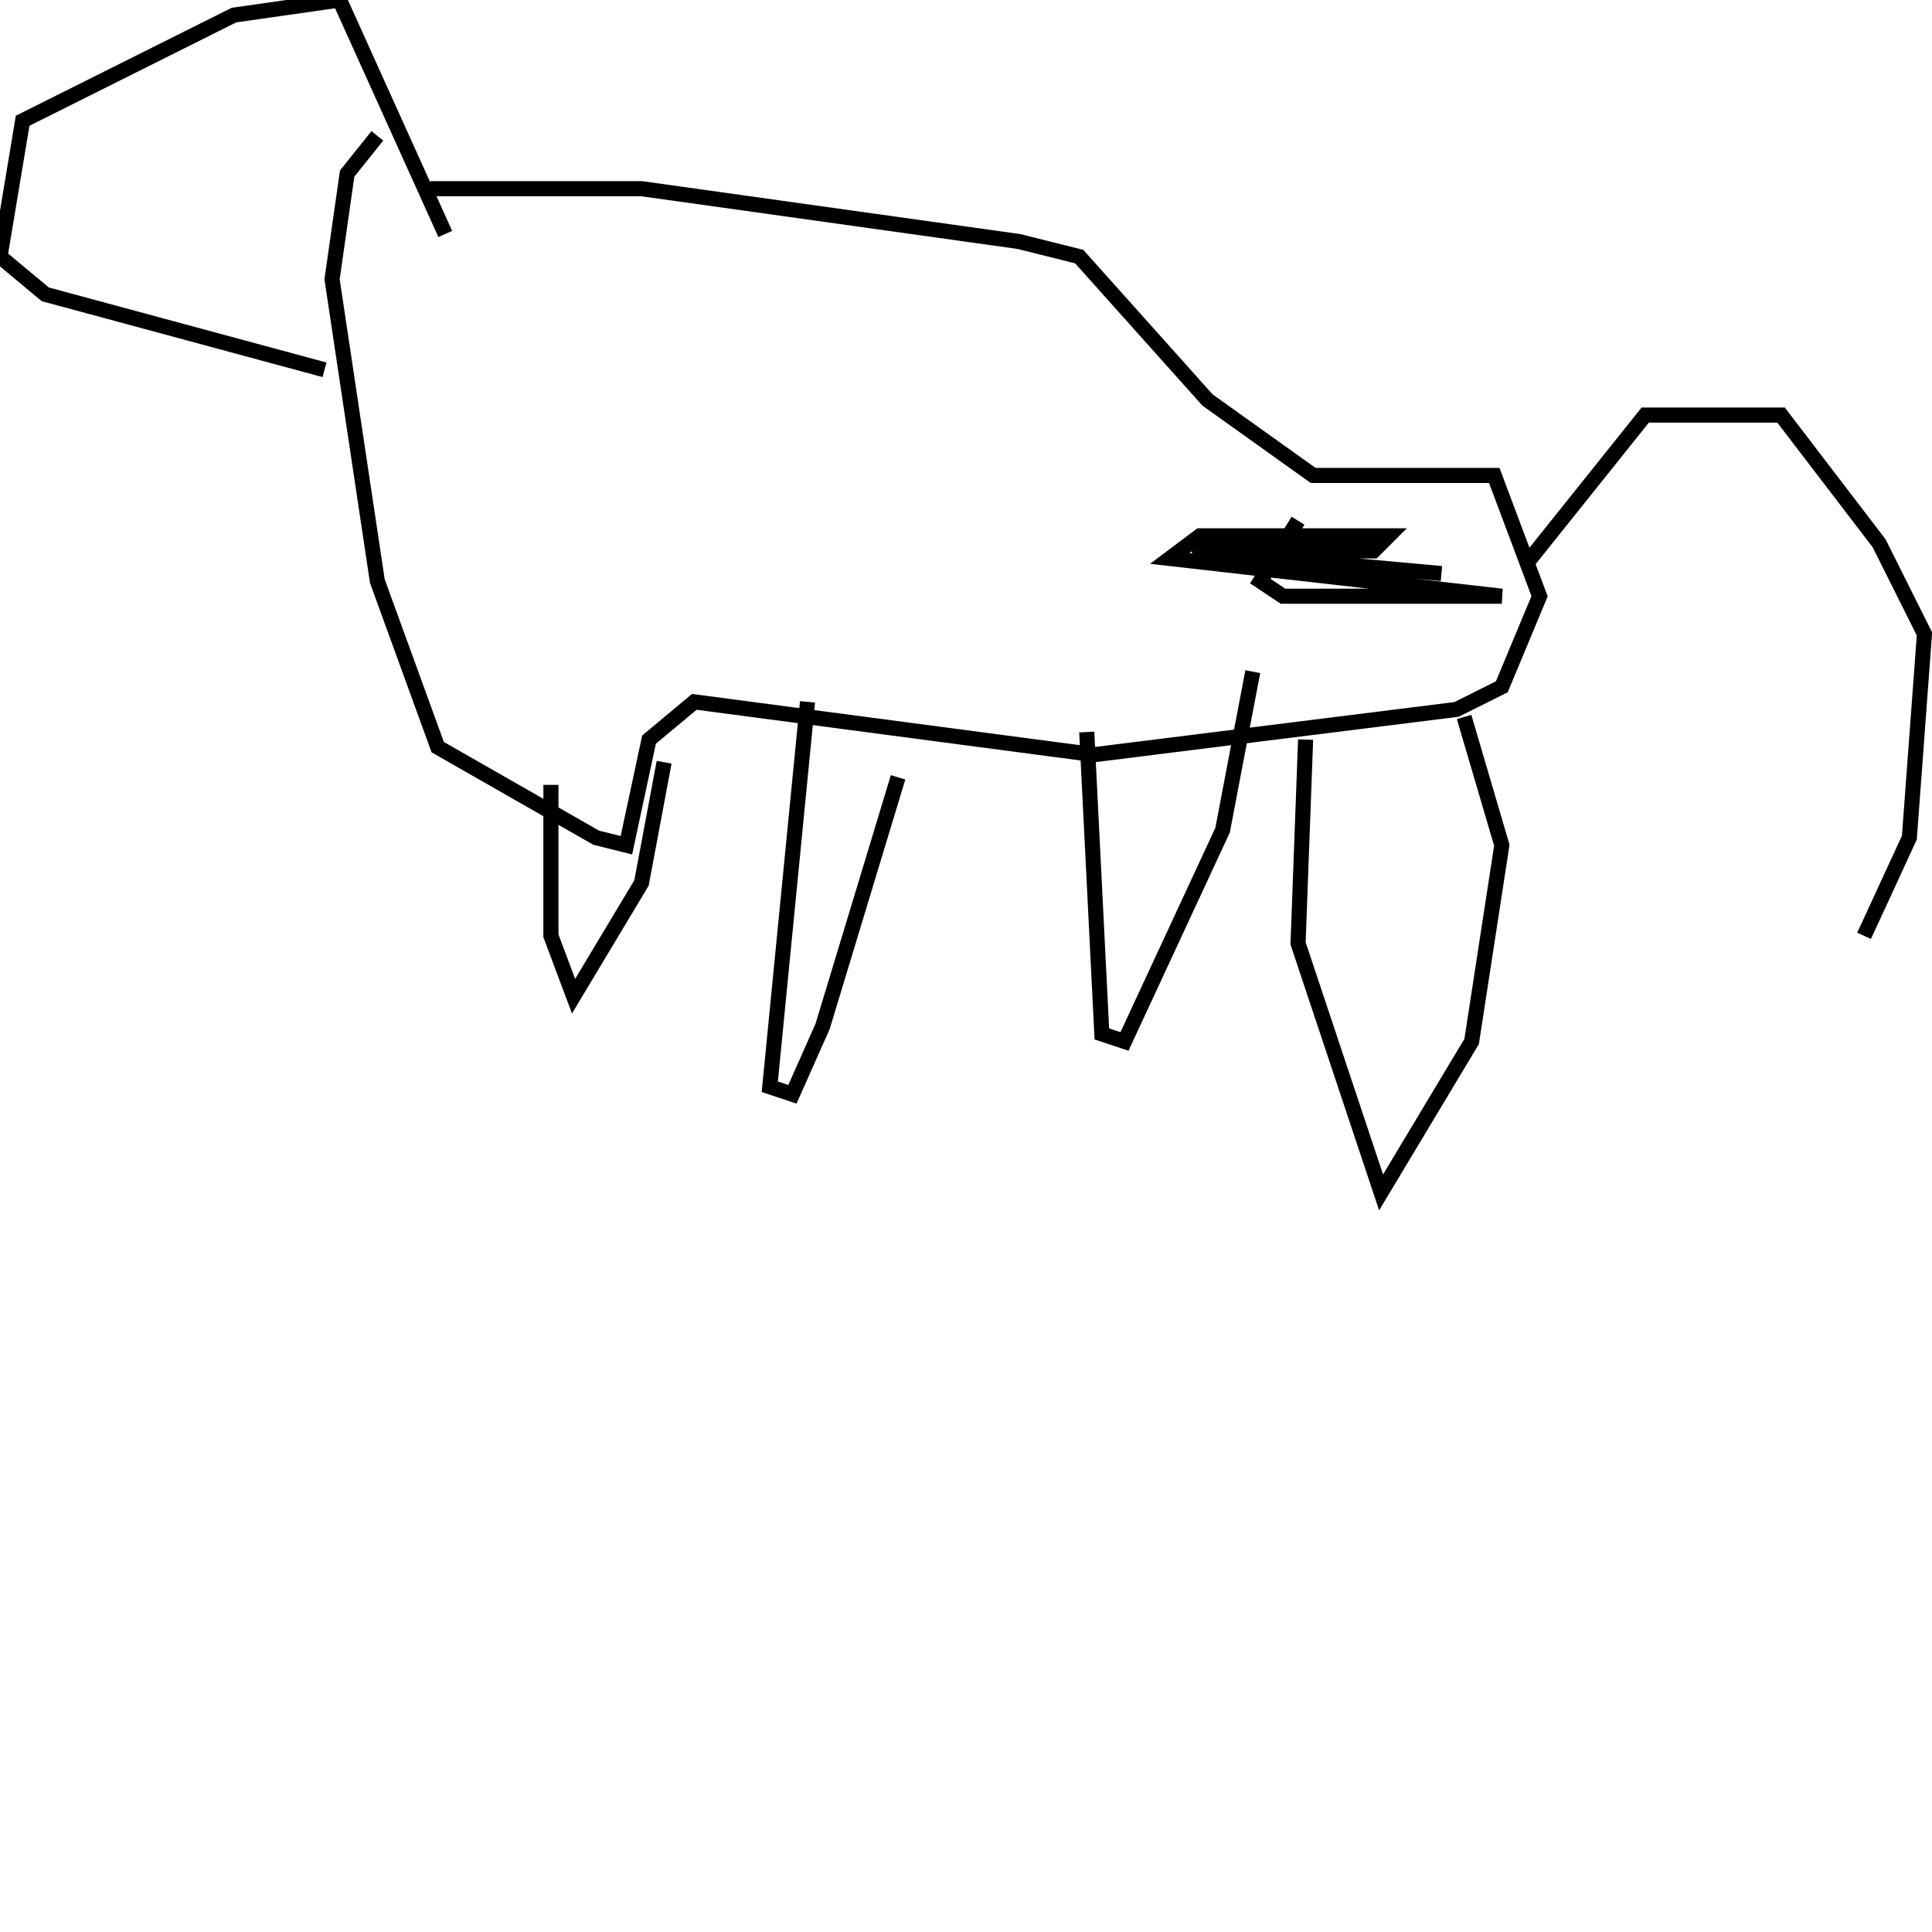 <?xml version="1.0" encoding="utf-8" ?>
<svg baseProfile="full" height="256" version="1.1" width="256" xmlns="http://www.w3.org/2000/svg" xmlns:ev="http://www.w3.org/2001/xml-events" xmlns:xlink="http://www.w3.org/1999/xlink"><defs /><polyline fill="none" points="57,25 85,25 135,32 143,34 160,53 174,63 198,63 204,79 199,91 193,94 145,100 92,93 86,98 83,112 79,111 58,99 50,77 44,37 46,23 50,18" stroke="rgb(0%,0%,0%)" stroke-width="2" /><polyline fill="none" points="59,31 45,0 31,2 3,16 0,34 6,39 43,49" stroke="rgb(0%,0%,0%)" stroke-width="2" /><polyline fill="none" points="73,104 73,124 76,132 85,117 88,101" stroke="rgb(0%,0%,0%)" stroke-width="2" /><polyline fill="none" points="107,93 102,144 105,145 109,136 119,103" stroke="rgb(0%,0%,0%)" stroke-width="2" /><polyline fill="none" points="202,75 218,55 236,55 249,72 255,84 253,111 247,124" stroke="rgb(0%,0%,0%)" stroke-width="2" /><polyline fill="none" points="144,97 146,137 149,138 162,110 166,89" stroke="rgb(0%,0%,0%)" stroke-width="2" /><polyline fill="none" points="173,98 172,125 183,158 195,138 197,125 199,112 194,95" stroke="rgb(0%,0%,0%)" stroke-width="2" /><polyline fill="none" points="172,69 167,77 170,79 199,79 155,74 159,71 184,71 182,73 158,73 191,76" stroke="rgb(0%,0%,0%)" stroke-width="2" /></svg>